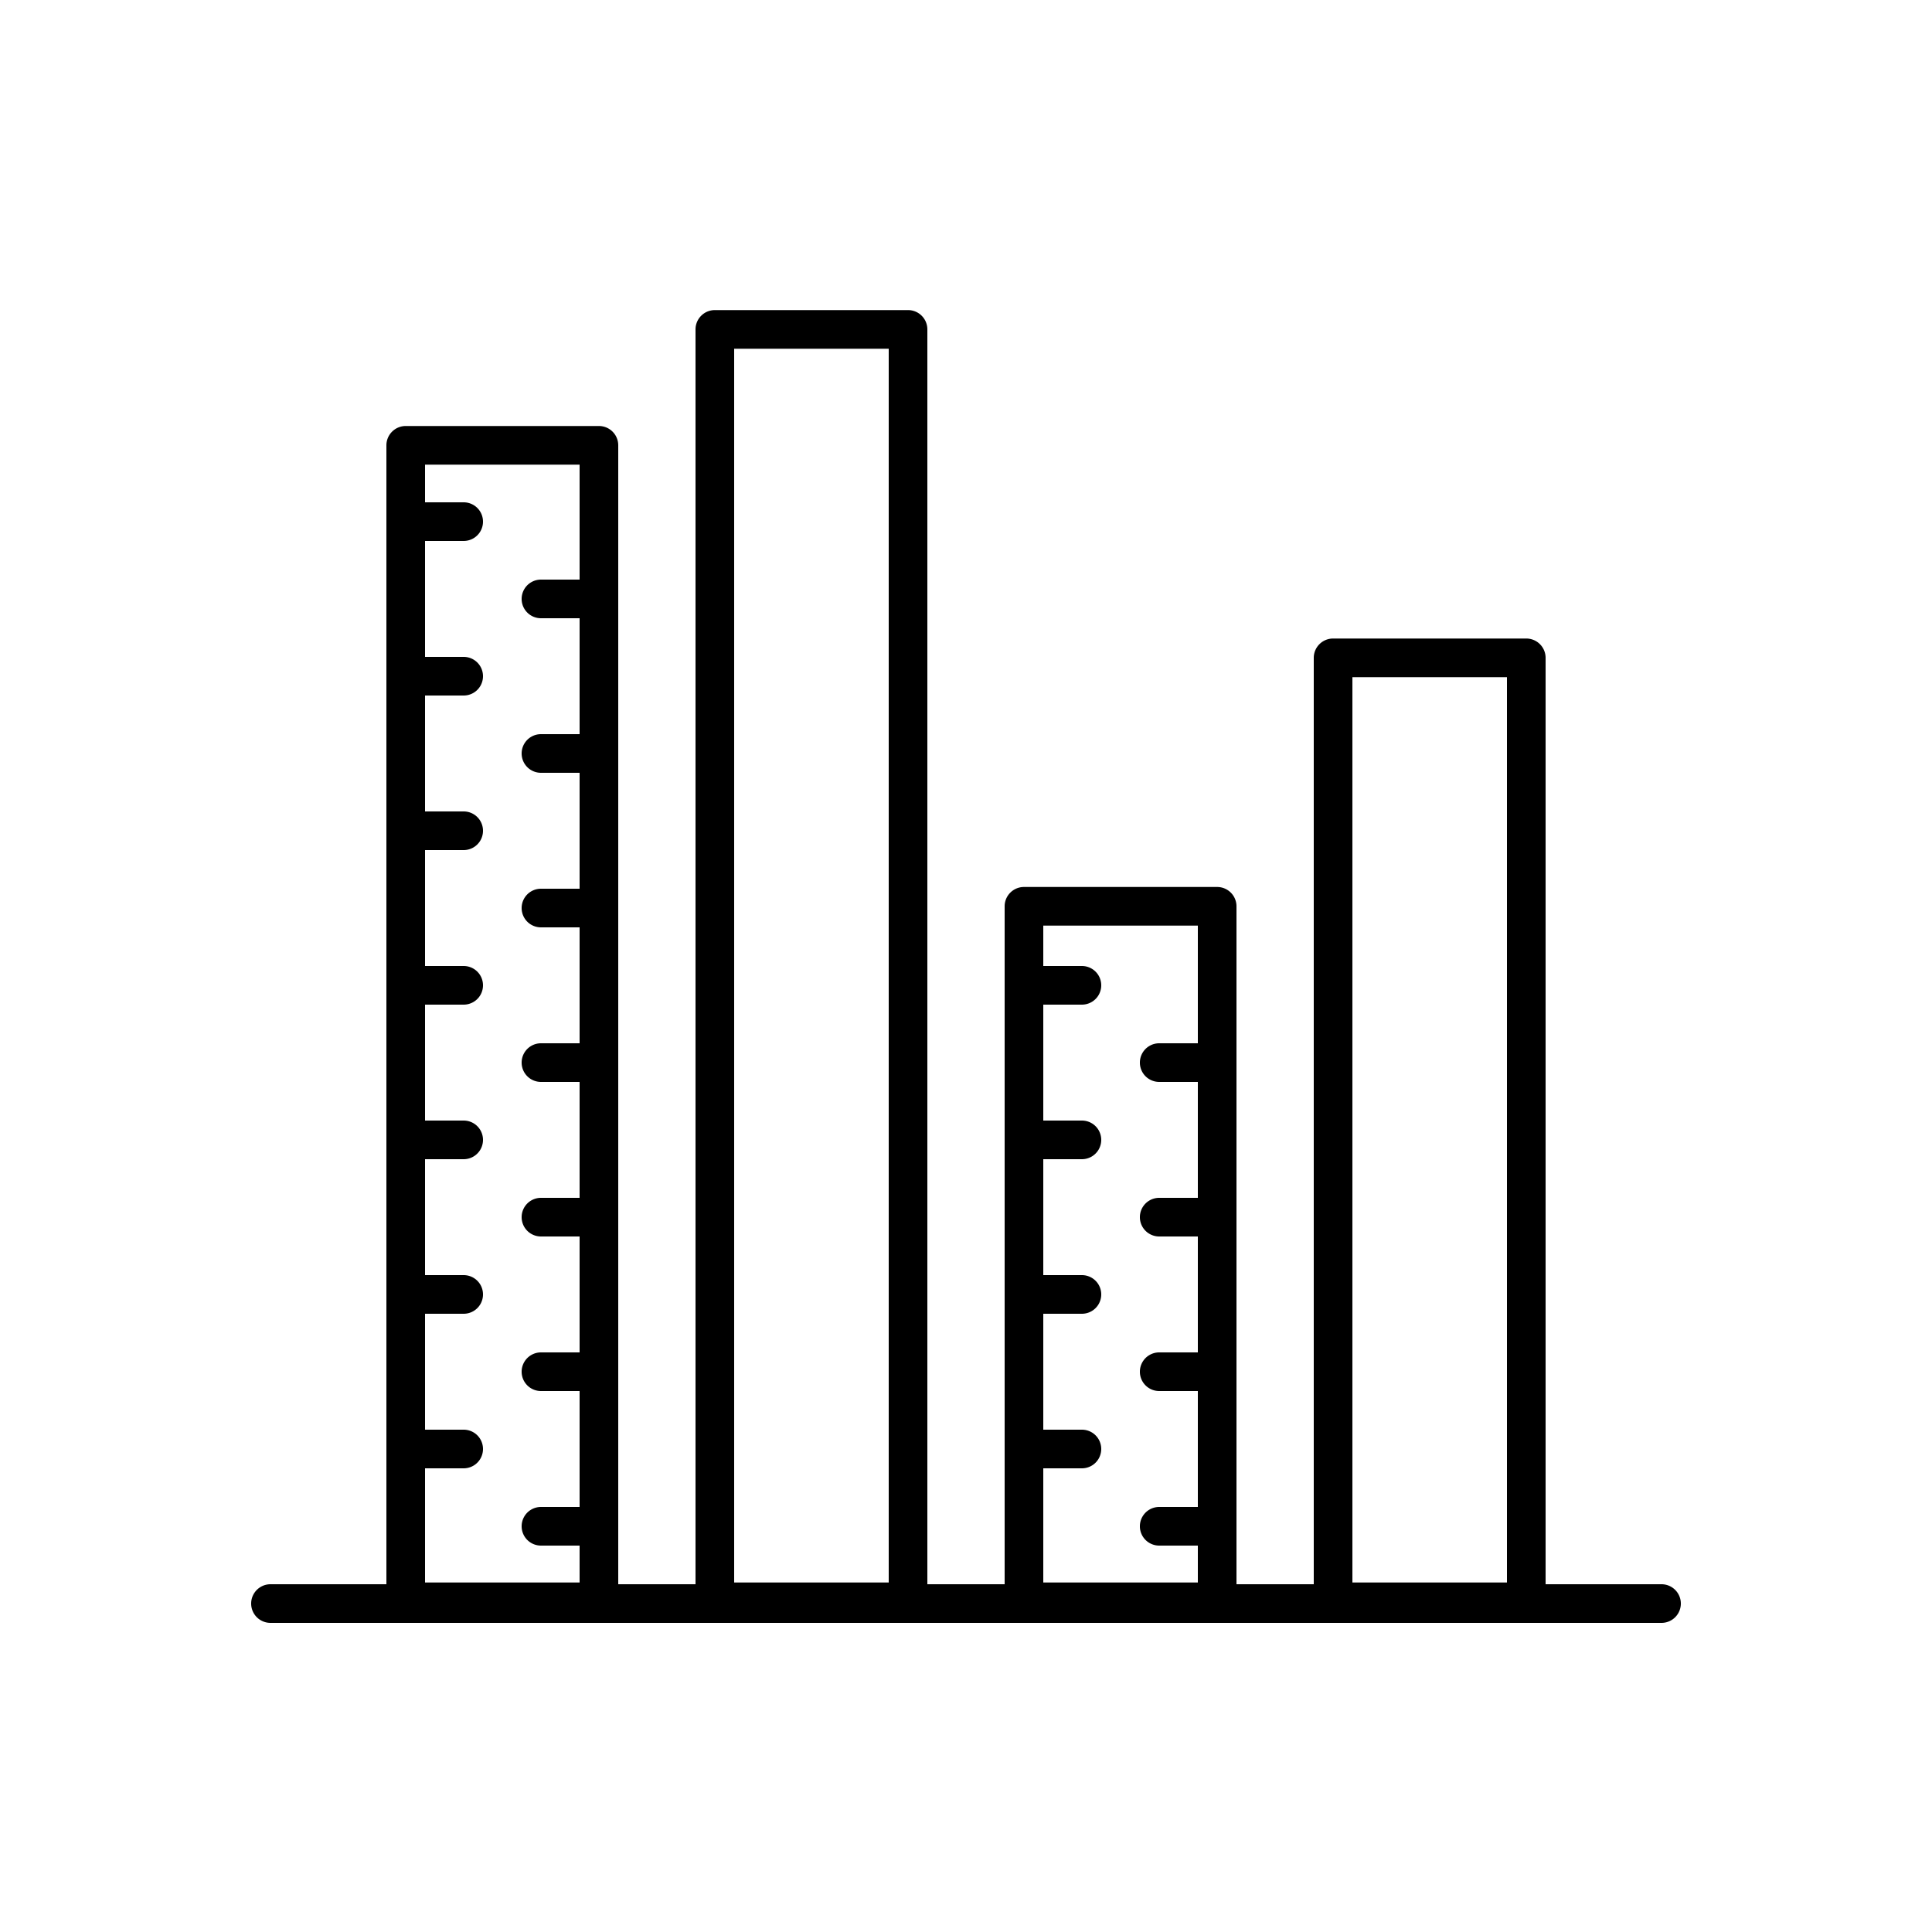 <?xml version="1.0" ?><svg data-name="Layer 1" id="Layer_1" viewBox="0 0 100 100" xmlns="http://www.w3.org/2000/svg"><title/><path d="M86,84H14a1,1,0,0,1,0-2H86A1,1,0,0,1,86,84Z"/><path d="M79,83.91H69a1,1,0,0,1-1-1V34.05a1,1,0,0,1,1-1H79a1,1,0,0,1,1,1V82.91A1,1,0,0,1,79,83.91Zm-9-2h8V35.05H70V81.91Z"/><path d="M63,83.91H53a1,1,0,0,1-1-1v-36a1,1,0,0,1,1-1H63a1,1,0,0,1,1,1v36A1,1,0,0,1,63,83.91Zm-9-2h8v-34H54v34Z"/><path d="M47,83.91H37a1,1,0,0,1-1-1V17.05a1,1,0,0,1,1-1H47a1,1,0,0,1,1,1V82.91A1,1,0,0,1,47,83.91Zm-9-2h8V18.05H38V81.91Z"/><path d="M31,83.91H21a1,1,0,0,1-1-1V23.05a1,1,0,0,1,1-1H31a1,1,0,0,1,1,1V82.91A1,1,0,0,1,31,83.91Zm-9-2h8V24.05H22V81.91Z"/><path d="M24,28H21a1,1,0,0,1,0-2h3A1,1,0,0,1,24,28Z"/><path d="M31,32H28a1,1,0,0,1,0-2h3A1,1,0,0,1,31,32Z"/><path d="M24,36H21a1,1,0,0,1,0-2h3A1,1,0,0,1,24,36Z"/><path d="M31,40H28a1,1,0,0,1,0-2h3A1,1,0,0,1,31,40Z"/><path d="M24,44H21a1,1,0,0,1,0-2h3A1,1,0,0,1,24,44Z"/><path d="M31,48H28a1,1,0,0,1,0-2h3A1,1,0,0,1,31,48Z"/><path d="M24,52H21a1,1,0,0,1,0-2h3A1,1,0,0,1,24,52Z"/><path d="M31,56H28a1,1,0,0,1,0-2h3A1,1,0,0,1,31,56Z"/><path d="M24,60H21a1,1,0,0,1,0-2h3A1,1,0,0,1,24,60Z"/><path d="M31,64H28a1,1,0,0,1,0-2h3A1,1,0,0,1,31,64Z"/><path d="M24,68H21a1,1,0,0,1,0-2h3A1,1,0,0,1,24,68Z"/><path d="M31,72H28a1,1,0,0,1,0-2h3A1,1,0,0,1,31,72Z"/><path d="M24,76H21a1,1,0,0,1,0-2h3A1,1,0,0,1,24,76Z"/><path d="M31,80H28a1,1,0,0,1,0-2h3A1,1,0,0,1,31,80Z"/><path d="M56,52H53a1,1,0,0,1,0-2h3A1,1,0,0,1,56,52Z"/><path d="M63,56H60a1,1,0,0,1,0-2h3A1,1,0,0,1,63,56Z"/><path d="M56,60H53a1,1,0,0,1,0-2h3A1,1,0,0,1,56,60Z"/><path d="M63,64H60a1,1,0,0,1,0-2h3A1,1,0,0,1,63,64Z"/><path d="M56,68H53a1,1,0,0,1,0-2h3A1,1,0,0,1,56,68Z"/><path d="M63,72H60a1,1,0,0,1,0-2h3A1,1,0,0,1,63,72Z"/><path d="M56,76H53a1,1,0,0,1,0-2h3A1,1,0,0,1,56,76Z"/><path d="M63,80H60a1,1,0,0,1,0-2h3A1,1,0,0,1,63,80Z"/></svg>